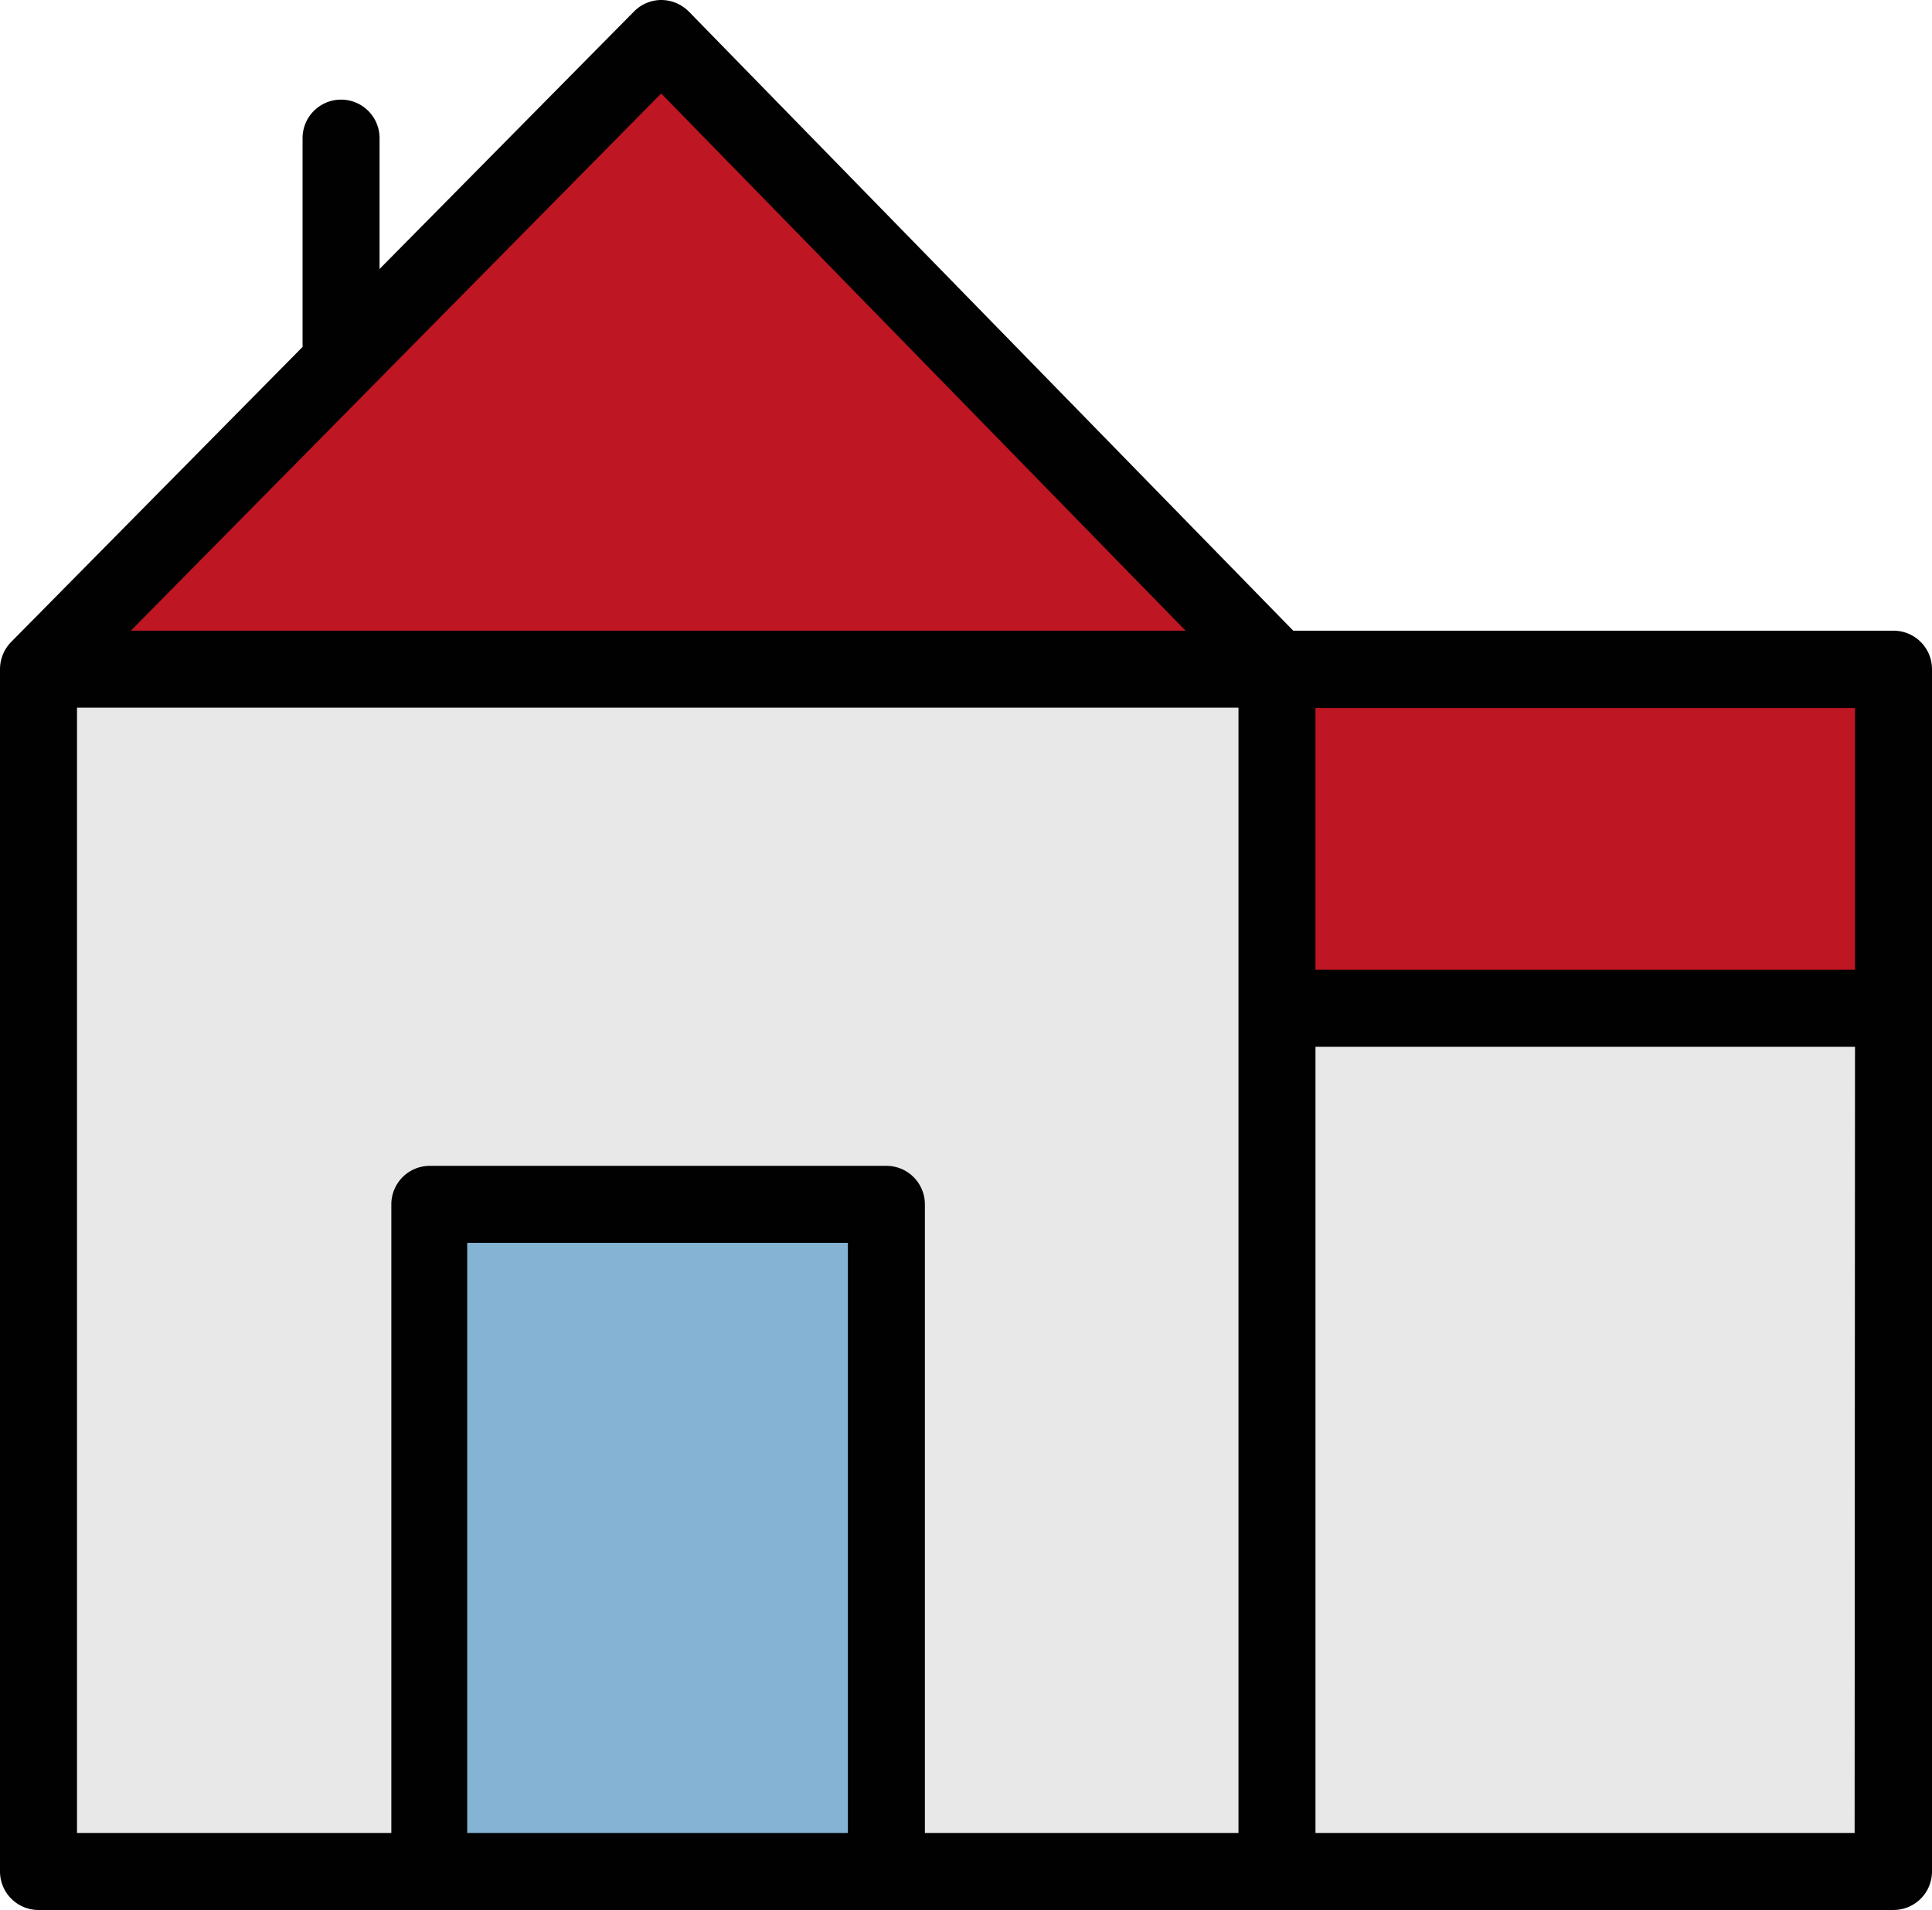 <svg xmlns="http://www.w3.org/2000/svg" viewBox="0 0 103.38 102.18"><defs><style>.cls-1{fill:#e9e8e8;}.cls-2{fill:#be1622;}.cls-3{fill:#84b3d3;}.cls-4{fill:#010101;}</style></defs><g id="Calque_2" data-name="Calque 2"><g id="Calque_1-2" data-name="Calque 1"><rect class="cls-1" x="2.06" y="35.8" width="66.27" height="64.32"/><polygon class="cls-2" points="35.38 2.06 2.06 35.8 68.33 35.8 35.38 2.06"/><rect class="cls-3" x="22.96" y="64.43" width="24.47" height="35.69"/><rect class="cls-1" x="68.33" y="53.94" width="32.99" height="46.18"/><rect class="cls-2" x="68.33" y="35.8" width="32.99" height="18.14"/><path class="cls-4" d="M103.38,35.8a2.06,2.06,0,0,0-2.06-2.06H69.2L36.86.62A2.09,2.09,0,0,0,35.39,0h0a2.06,2.06,0,0,0-1.46.61L20.31,14.39v-7a2.06,2.06,0,0,0-4.12,0V18.56L.59,34.35h0A2.09,2.09,0,0,0,0,35.8v64.32a2.06,2.06,0,0,0,2.06,2.06h99.26a2.06,2.06,0,0,0,2.06-2.06ZM99.26,51.88H70.39v-14H99.26ZM35.38,5,63.44,33.74H7ZM66.27,98.06H49.49V64.43a2.06,2.06,0,0,0-2.06-2.06H23a2.06,2.06,0,0,0-2.06,2.06V98.06H4.12V37.86H66.27v60.2ZM25,98.06V66.49H45.37V98.06Zm74.24,0H70.39V56H99.26Z"/></g></g></svg>